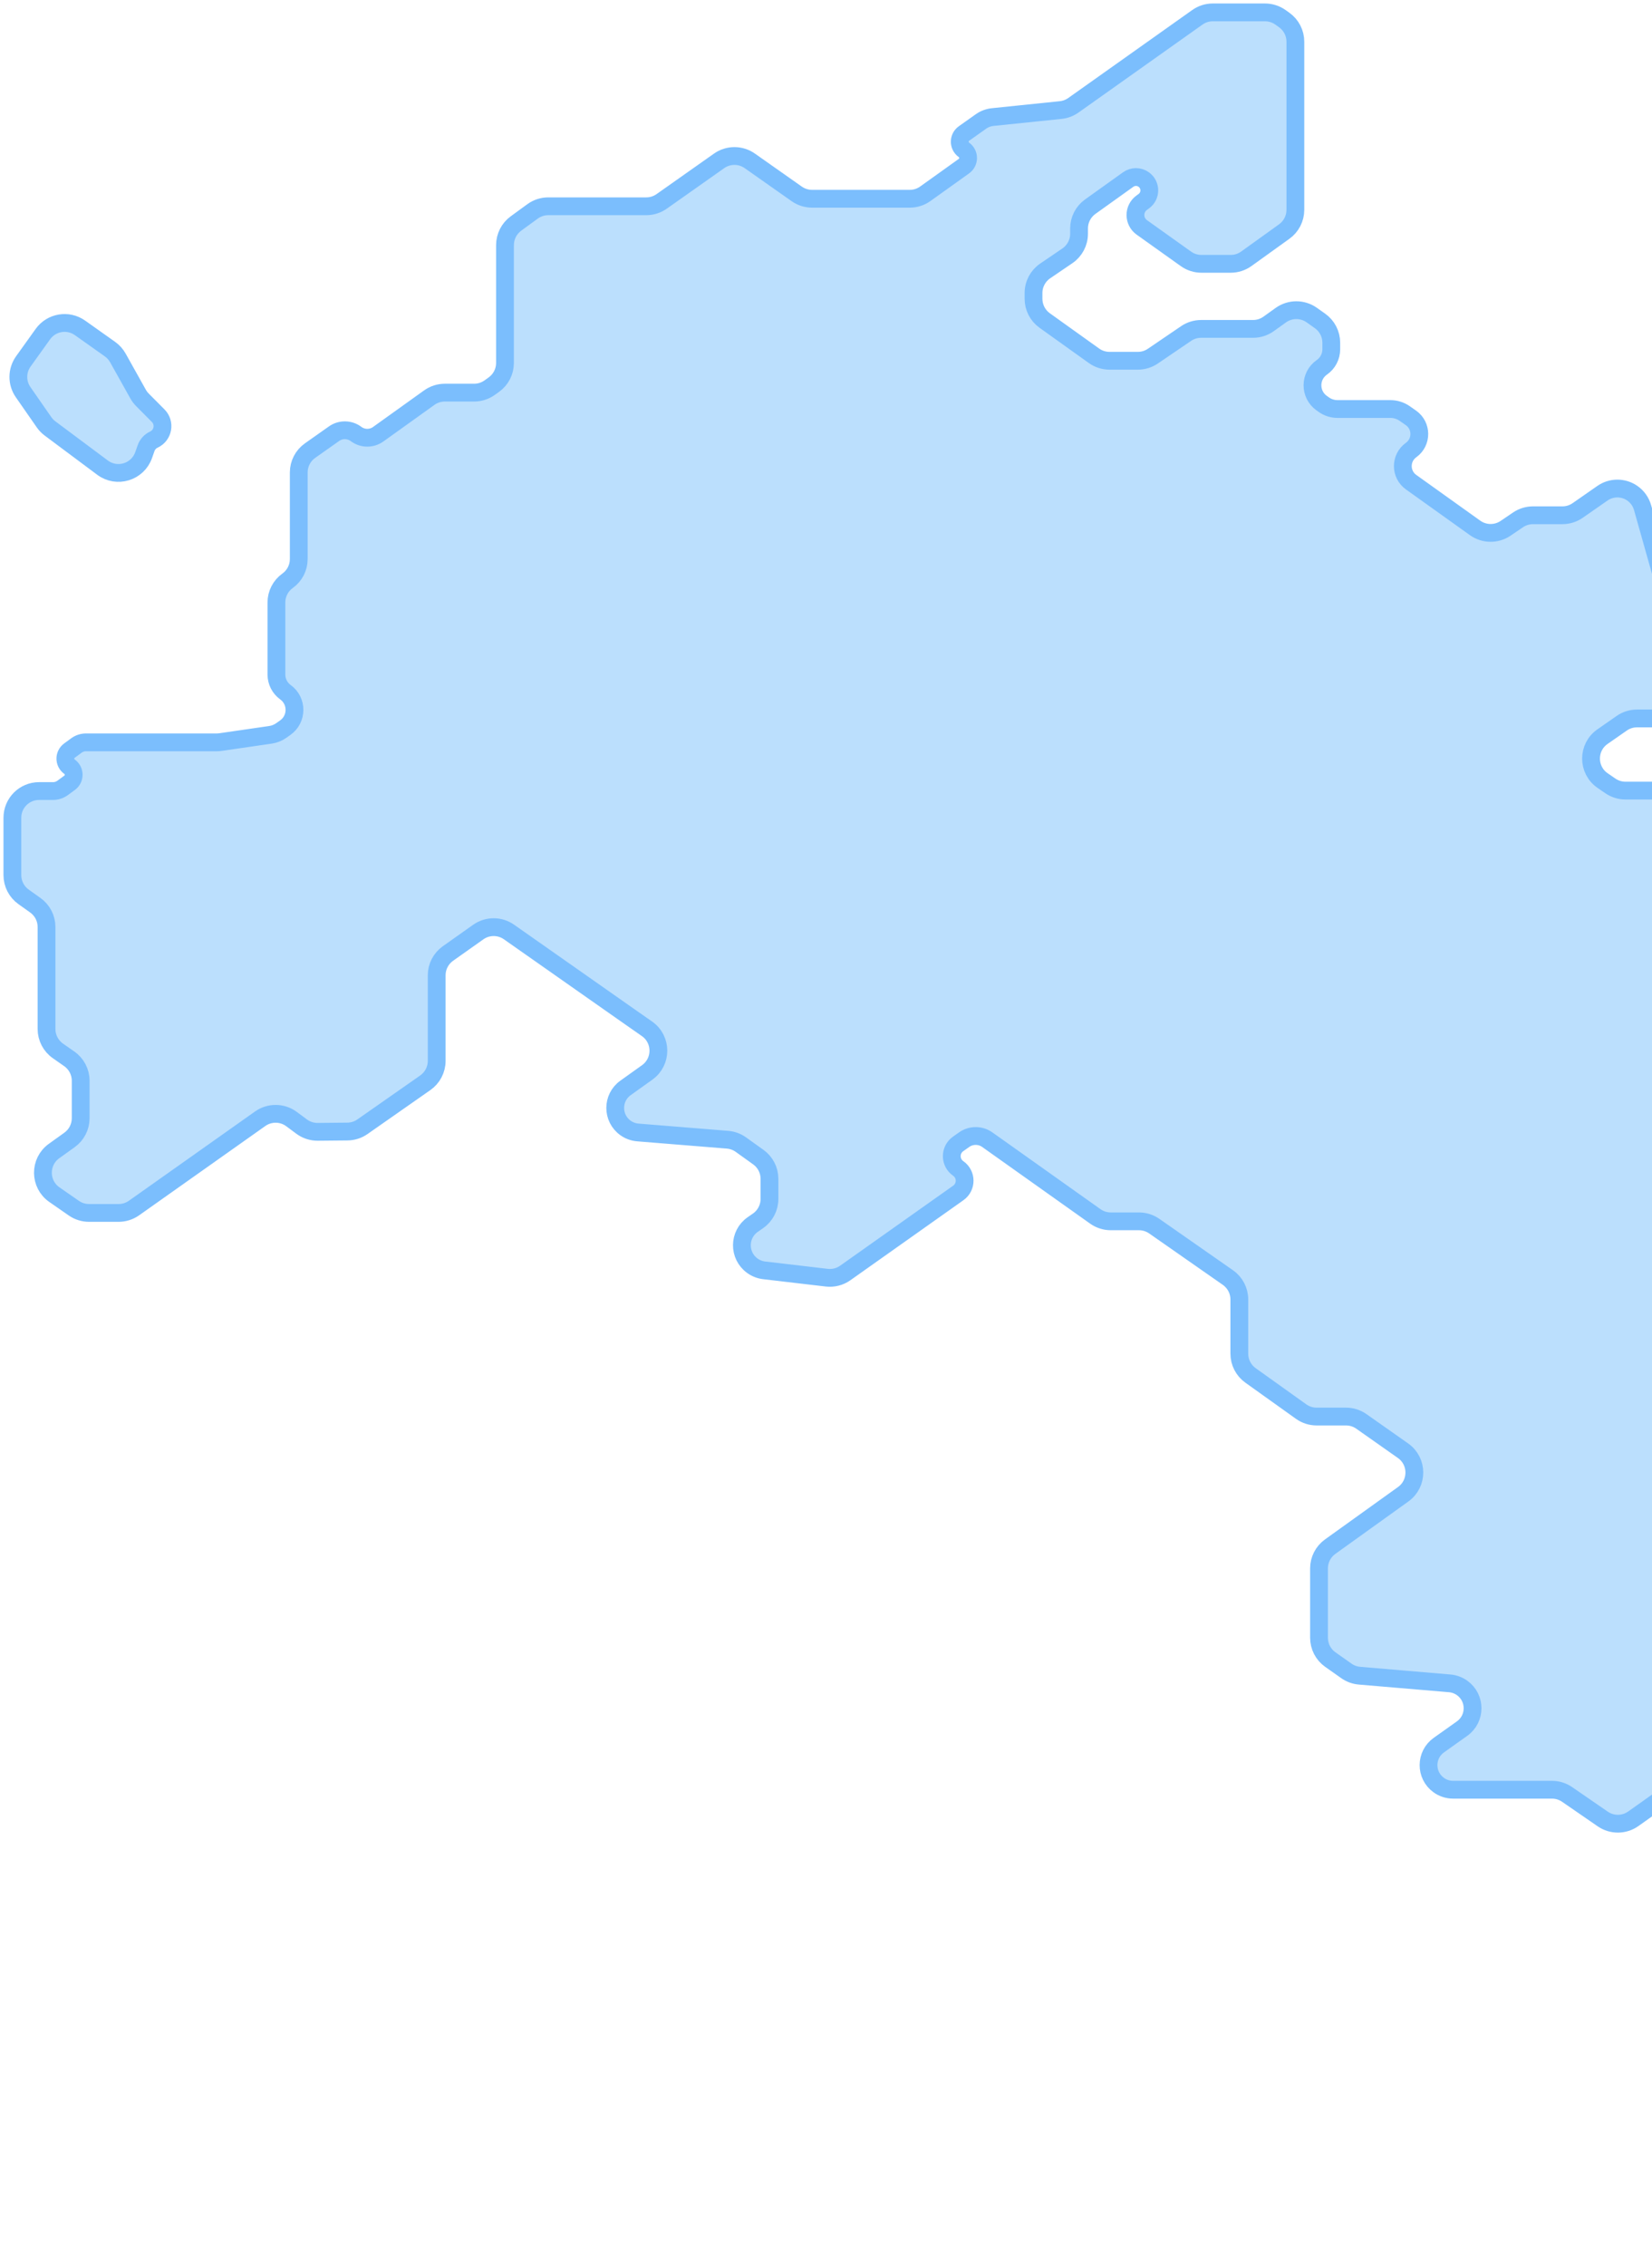 <svg width="267" height="366" viewBox="0 0 267 366" fill="none" xmlns="http://www.w3.org/2000/svg">
<path d="M50.111 72.785L53.988 70.05C55.06 69.294 56.498 69.314 57.549 70.1C58.606 70.891 60.054 70.905 61.128 70.136L69.381 64.226C70.113 63.701 70.991 63.419 71.892 63.419H76.629C77.526 63.419 78.401 63.139 79.132 62.618L79.81 62.135C80.944 61.326 81.618 60.018 81.618 58.624V39.586C81.618 38.208 82.276 36.913 83.39 36.101L86.074 34.145C86.811 33.607 87.701 33.318 88.614 33.318H104.455C105.344 33.318 106.212 33.042 106.939 32.53L116.221 25.986C117.709 24.937 119.696 24.936 121.186 25.984L128.768 31.317C129.494 31.828 130.361 32.102 131.249 32.102H147.043C147.943 32.102 148.82 31.821 149.551 31.298L155.787 26.839C156.69 26.193 156.692 24.852 155.791 24.204C154.887 23.555 154.892 22.209 155.8 21.565L158.536 19.627C159.1 19.227 159.757 18.98 160.444 18.909L171.432 17.775C172.171 17.699 172.878 17.433 173.484 17.003L193.52 2.795C194.249 2.278 195.12 2 196.014 2H204.451C205.343 2 206.213 2.277 206.941 2.791L207.538 3.214C208.681 4.022 209.361 5.335 209.361 6.734V33.894C209.361 35.283 208.692 36.586 207.564 37.396L201.429 41.803C200.696 42.329 199.816 42.613 198.914 42.613H194.179C193.282 42.613 192.408 42.333 191.677 41.813L184.543 36.73C183.175 35.756 183.167 33.727 184.526 32.741L184.863 32.497C186.053 31.634 186.049 29.858 184.855 29C184.105 28.461 183.094 28.46 182.342 28.997L176.204 33.386C175.071 34.196 174.4 35.502 174.4 36.894V37.756C174.4 39.184 173.693 40.519 172.512 41.322L168.927 43.76C167.746 44.563 167.039 45.898 167.039 47.326V48.26C167.039 49.652 167.711 50.958 168.843 51.768L176.813 57.467C177.545 57.99 178.422 58.271 179.321 58.271H183.901C184.765 58.271 185.61 58.011 186.325 57.525L191.703 53.869C192.418 53.383 193.262 53.123 194.127 53.123H202.526C203.427 53.123 204.305 52.841 205.037 52.317L207.007 50.906C208.501 49.837 210.508 49.831 212.008 50.891L213.342 51.835C214.485 52.643 215.164 53.956 215.164 55.355V56.421C215.164 57.58 214.596 58.666 213.644 59.327C211.63 60.726 211.616 63.701 213.617 65.12L213.957 65.36C214.604 65.819 215.378 66.065 216.171 66.065H224.719C225.548 66.065 226.356 66.319 227.035 66.794L228.029 67.488C229.833 68.748 229.848 71.412 228.06 72.693C226.282 73.966 226.284 76.609 228.063 77.879L238.412 85.271C239.88 86.319 241.845 86.343 243.338 85.331L245.349 83.968C246.063 83.484 246.906 83.225 247.769 83.225H252.523C253.404 83.225 254.263 82.956 254.986 82.453L258.99 79.667C260.428 78.667 262.335 78.656 263.784 79.642C264.607 80.201 265.206 81.033 265.476 81.991L268.593 93.044C268.732 93.536 269.046 93.96 269.476 94.237C270.869 95.132 272.701 94.132 272.701 92.476V90.112C272.701 89.021 273.228 87.996 274.115 87.361L287.754 77.596C288.492 77.067 289.478 77.049 290.235 77.549C291.51 78.393 291.55 80.25 290.312 81.147L283.401 86.153C282.281 86.964 281.618 88.262 281.618 89.645V90.892C281.618 91.691 282 92.441 282.645 92.912C284.022 93.917 284.013 95.974 282.627 96.966L276.06 101.67C274.929 102.479 274.258 103.785 274.258 105.175V111.176C274.258 112.531 273.622 113.806 272.539 114.621L271.801 115.177C271.053 115.74 270.143 116.044 269.207 116.044H264.572C263.69 116.044 262.83 116.314 262.107 116.818L258.994 118.986C256.52 120.709 256.533 124.374 259.019 126.08L260.275 126.942C260.993 127.435 261.844 127.699 262.715 127.699H267.512C268.402 127.699 269.27 127.424 269.997 126.911L280.643 119.406C281.37 118.894 282.238 118.618 283.127 118.618H287.974C288.902 118.618 289.805 118.319 290.549 117.765L293.045 115.908C294.138 115.094 294.782 113.811 294.782 112.449V106.821V98.549C294.782 97.145 295.465 95.829 296.613 95.022L297.866 94.141C299.367 93.085 301.372 93.095 302.862 94.165L306.942 97.096C308.433 98.167 310.438 98.177 311.939 97.121L313.191 96.24C314.339 95.432 315.023 94.116 315.023 92.713V89.374C315.023 87.983 315.693 86.677 316.824 85.868L318.093 84.959C319.599 83.88 321.625 83.884 323.127 84.968L325.531 86.702C327.033 87.786 329.059 87.79 330.565 86.712L339.799 80.099C340.531 79.575 341.409 79.293 342.31 79.293H358.175C359.062 79.293 359.927 79.019 360.653 78.509L365.854 74.857C366.579 74.347 367.445 74.073 368.332 74.073H380.185C381.072 74.073 381.937 73.8 382.663 73.29L386.236 70.781C386.962 70.271 387.827 69.998 388.714 69.998H408.251C409.157 69.998 410.04 70.283 410.774 70.813L415.286 74.069C416.41 74.88 417.075 76.181 417.075 77.566V81.407C417.075 82.548 417.628 83.617 418.558 84.276L419.51 84.95C420.995 86.003 421.017 88.2 419.552 89.281C419.092 89.62 418.536 89.803 417.965 89.803H412.674C411.855 89.803 411.056 90.062 410.391 90.541C408.221 92.108 408.235 95.344 410.42 96.89L424.944 107.172C425.672 107.688 426.543 107.965 427.435 107.965H436.161C437.007 107.965 437.834 107.716 438.539 107.25L442.108 104.89C442.814 104.424 443.641 104.175 444.486 104.175H448.962C449.857 104.175 450.73 104.453 451.459 104.972L471.906 119.493C473.4 120.554 475.401 120.555 476.896 119.496L524.426 85.823C525.54 85.033 527.026 85.013 528.161 85.77C529.287 86.521 530.757 86.508 531.869 85.737L532.528 85.281C533.249 84.78 534.107 84.512 534.985 84.512H554.771C555.662 84.512 556.532 84.236 557.26 83.721L564.222 78.797C564.951 78.282 565.82 78.006 566.712 78.006H571.34C572.226 78.006 573.091 78.279 573.817 78.788L579.481 82.763C580.975 83.812 582.967 83.806 584.455 82.75L625.155 53.848C625.884 53.33 626.757 53.052 627.651 53.052H632.47C633.367 53.052 634.241 53.331 634.971 53.851L641.379 58.412C642.515 59.221 643.19 60.53 643.19 61.925V62.668C643.19 64.079 642.5 65.402 641.341 66.208L640.733 66.631C638.279 68.338 638.265 71.964 640.705 73.69L654.179 83.224C655.321 84.032 656 85.344 656 86.744V90.149C656 91.547 655.322 92.858 654.182 93.666L645.147 100.071C643.93 100.933 643.246 102.364 643.337 103.852L644.742 126.807C644.833 128.295 644.149 129.725 642.933 130.588L638.649 133.625C637.92 134.142 637.049 134.42 636.155 134.42H631.344C630.485 134.42 629.647 134.676 628.935 135.156L627.714 135.978C626.876 136.542 626.263 137.382 625.982 138.352L621.55 153.609C621.033 155.387 621.71 157.297 623.231 158.354L625.498 159.929C626.056 160.316 626.697 160.566 627.37 160.659L634.626 161.659C635.324 161.755 635.987 162.02 636.559 162.432L642.76 166.9C644.03 167.816 644.705 169.347 644.522 170.902L643.274 181.513C643.179 182.325 643.527 183.125 644.186 183.608C645.436 184.524 645.419 186.396 644.153 187.29L637.514 191.977C636.369 192.785 635.689 194.099 635.689 195.5V196.318C635.689 197.721 636.372 199.037 637.52 199.845L645.039 205.134C646.187 205.941 646.87 207.257 646.87 208.661V209.506C646.87 210.931 646.166 212.265 644.988 213.068L642.495 214.768C641.664 215.335 641.057 216.175 640.78 217.142L638.353 225.606C637.823 227.456 636.132 228.73 634.208 228.73H629.531H616.513C615.591 228.73 614.694 228.435 613.952 227.887L611.414 226.013L609.111 224.303C608.355 223.743 607.804 222.95 607.541 222.047L600.543 198.024C600.387 197.488 600.061 197.017 599.614 196.683C598.21 195.633 598.244 193.518 599.68 192.514L608.459 186.377C610.921 184.656 610.913 181.008 608.444 179.298L606.106 177.678L604.469 176.528C602.452 175.112 602.468 172.117 604.501 170.723C605.461 170.064 606.035 168.974 606.035 167.809V142.785C606.035 141.535 605.411 140.367 604.37 139.673C603.108 138.831 601.463 138.835 600.204 139.682L598.667 140.717C597.478 141.519 596.764 142.859 596.764 144.294V160.993C596.764 162.398 596.079 163.716 594.928 164.523L587.489 169.741C586.338 170.548 585.653 171.866 585.653 173.271V181.878C585.653 183.28 584.972 184.594 583.826 185.402L579.957 188.131C578.88 188.89 577.437 188.87 576.382 188.081C575.327 187.293 573.884 187.272 572.807 188.031L541.126 210.353C539.98 211.161 539.298 212.476 539.298 213.878V214.846C539.298 216.244 538.62 217.556 537.478 218.364L514.455 234.675C512.225 236.255 512.193 239.553 514.392 241.176L516.154 242.475C517.481 243.454 517.464 245.444 516.121 246.4L515.786 246.639C514.586 247.495 514.593 249.28 515.801 250.125C516.526 250.632 517.488 250.639 518.221 250.143L520.144 248.839C521.621 247.838 523.562 247.85 525.026 248.868L541.199 260.119C542.358 260.926 543.049 262.248 543.049 263.659V274.562V288.023C543.049 289.404 543.71 290.701 544.828 291.512L548.559 294.221C549.677 295.032 550.338 296.329 550.338 297.711V306.327C550.338 307.708 549.677 309.005 548.559 309.817L544.828 312.525C543.71 313.336 543.049 314.634 543.049 316.015V340.528C543.049 341.916 542.38 343.219 541.253 344.029L535.256 348.341C534.353 348.99 533.233 349.265 532.132 349.108L525.988 348.235C524.9 348.08 523.794 348.347 522.896 348.98L522.008 349.606C521.07 350.268 520.435 351.276 520.243 352.407L519.279 358.07C519.091 359.174 518.481 360.162 517.577 360.824L514.245 363.267C512.762 364.354 510.753 364.381 509.242 363.334L506.882 361.701C505.547 360.777 505.545 358.804 506.878 357.876C508.195 356.961 508.213 355.019 506.913 354.079L502.159 350.643C501.038 349.833 500.373 348.533 500.373 347.149V338.34C500.373 336.91 501.082 335.573 502.266 334.77L504.869 333.006C505.583 332.522 506.425 332.264 507.288 332.264H511.99C512.903 332.264 513.793 331.974 514.531 331.436L517.214 329.48C518.328 328.668 518.986 327.373 518.986 325.995V310.671C518.986 310.266 518.794 309.885 518.468 309.645C517.769 309.128 517.78 308.08 518.489 307.578L518.871 307.307C519.766 306.673 519.782 305.351 518.902 304.696L517.177 303.412C516.064 302.583 514.541 302.574 513.418 303.388L506.769 308.211C505.273 309.297 503.251 309.308 501.743 308.239L489.24 299.375C488.1 298.567 487.422 297.255 487.422 295.857V295.174C487.422 293.772 486.741 292.458 485.595 291.65L475.659 284.645C474.932 284.133 474.064 283.857 473.175 283.857H468.486C467.591 283.857 466.719 283.579 465.989 283.061L443.611 267.167C442.127 266.113 440.142 266.104 438.648 267.145L433.254 270.905C432.448 271.467 431.857 272.288 431.581 273.232L428.991 282.084C428.468 283.868 429.149 285.786 430.679 286.843L431.09 287.127C432.646 288.202 433.32 290.164 432.754 291.967L426.705 311.234C426.426 312.122 425.868 312.895 425.114 313.439L423.317 314.736C421.826 315.812 419.817 315.824 418.313 314.766L412.143 310.426C410.646 309.373 408.647 309.38 407.157 310.443L391.91 321.323C390.411 322.393 388.397 322.392 386.898 321.321L386.174 320.804C384.642 319.709 382.577 319.735 381.073 320.867L378.892 322.509C377.396 323.635 375.344 323.667 373.814 322.588L354.099 308.686C352.988 307.903 351.506 307.9 350.393 308.679C349.295 309.447 347.836 309.456 346.729 308.701L345.689 307.992C344.329 307.064 344.292 305.072 345.616 304.094C346.227 303.643 346.587 302.93 346.587 302.171V300.44C346.587 299.052 345.919 297.749 344.792 296.939L335.546 290.293L321.357 280.209C319.854 279.141 317.839 279.146 316.342 280.222L313.279 282.424C312.152 283.234 311.484 284.537 311.484 285.925V297.171C311.484 298.554 310.82 299.853 309.699 300.664L306.883 302.702C306.147 303.234 305.263 303.52 304.355 303.52H296.19C295.275 303.52 294.384 303.229 293.645 302.689L291.867 301.389C289.653 299.769 289.687 296.452 291.936 294.879L292.073 294.784C294.263 293.252 294.287 290.017 292.119 288.453C291.458 287.975 290.663 287.719 289.847 287.719H284.958C284.03 287.719 283.127 287.419 282.383 286.865L280.664 285.586C279.166 284.47 277.119 284.447 275.595 285.528L263.978 293.768C262.501 294.816 260.528 294.829 259.037 293.802L253.282 289.838C252.563 289.342 251.71 289.077 250.836 289.077H234.853C234.016 289.077 233.199 288.812 232.522 288.321C230.323 286.725 230.339 283.443 232.553 281.869L236.3 279.207C238.563 277.599 238.565 274.24 236.304 272.629C235.715 272.21 235.024 271.956 234.304 271.895L219.725 270.657C218.963 270.592 218.231 270.326 217.606 269.885L215.011 268.057C213.864 267.249 213.182 265.934 213.182 264.532V253.324C213.182 251.934 213.852 250.63 214.981 249.82L226.791 241.349C229.203 239.619 229.187 236.026 226.758 234.318L220.031 229.587C219.305 229.076 218.438 228.802 217.55 228.802H212.795C211.896 228.802 211.02 228.521 210.289 227.998L202.108 222.155C200.974 221.345 200.302 220.038 200.302 218.646V209.887C200.302 208.477 199.613 207.157 198.457 206.35L186.552 198.045C185.828 197.54 184.967 197.27 184.084 197.27H179.525C178.631 197.27 177.759 196.992 177.029 196.474L159.574 184.086C158.45 183.289 156.944 183.287 155.819 184.083L154.85 184.769C153.482 185.736 153.49 187.769 154.867 188.725C156.243 189.681 156.252 191.714 154.884 192.682L136.613 205.61C135.744 206.225 134.678 206.496 133.62 206.372L123.511 205.187C122.817 205.106 122.156 204.848 121.591 204.438C119.315 202.787 119.352 199.383 121.663 197.782L122.508 197.197C123.67 196.392 124.364 195.067 124.364 193.653V190.405C124.364 189.014 123.693 187.709 122.563 186.899L119.745 184.881C119.109 184.425 118.361 184.152 117.582 184.088L103.087 182.914C102.376 182.857 101.693 182.609 101.11 182.196C98.88 180.615 98.874 177.307 101.099 175.719L104.603 173.217C107.027 171.487 107.009 167.879 104.568 166.173L102 164.379L82.264 150.536C80.773 149.49 78.785 149.494 77.298 150.545L72.4 154.01C71.257 154.818 70.578 156.131 70.578 157.53V163.021V171.356C70.578 172.764 69.89 174.083 68.736 174.89L58.579 181.99C57.866 182.488 57.019 182.759 56.15 182.767L51.358 182.813C50.42 182.822 49.504 182.524 48.751 181.966L47.113 180.752C45.616 179.643 43.577 179.621 42.056 180.696L21.661 195.12C20.933 195.635 20.063 195.911 19.171 195.911H14.39C13.511 195.911 12.653 195.643 11.931 195.141L8.79 192.961C6.342 191.262 6.314 187.651 8.735 185.914L11.242 184.117C12.371 183.307 13.04 182.002 13.04 180.613V174.562C13.04 173.154 12.353 171.835 11.2 171.028L9.361 169.742C8.207 168.935 7.52 167.616 7.52 166.208V149.727C7.52 148.333 6.846 147.024 5.71 146.215L3.81 144.862C2.674 144.053 2 142.744 2 141.35V132.083C2 129.701 3.931 127.77 6.312 127.77H8.575C9.131 127.77 9.673 127.593 10.122 127.264L11.253 126.435C12.133 125.79 12.125 124.472 11.236 123.838C10.347 123.204 10.338 121.886 11.219 121.241L12.35 120.412C12.799 120.083 13.34 119.905 13.897 119.905H35.022C35.229 119.905 35.437 119.89 35.642 119.86L43.706 118.688C44.343 118.595 44.949 118.353 45.475 117.98L46.11 117.53C48.078 116.136 48.091 113.218 46.135 111.806C45.218 111.145 44.675 110.084 44.675 108.953V97.311C44.675 95.92 45.347 94.615 46.48 93.807C47.612 93 48.285 91.695 48.285 90.304V76.308C48.285 74.907 48.966 73.593 50.111 72.785Z" fill="#BBDFFD"/>
<path d="M544.888 247.101L548.426 244.518C549.546 243.7 551.042 243.617 552.247 244.305C553.342 244.932 554.018 246.097 554.018 247.359V248.678C554.018 250.109 554.728 251.447 555.914 252.25L559.799 254.879C561.005 255.695 561.718 257.064 561.694 258.52L561.557 266.994C561.534 268.419 562.216 269.763 563.379 270.586L577.389 280.488C578.727 281.434 578.726 283.42 577.387 284.364C576.757 284.809 576.382 285.532 576.382 286.303V287.986C576.382 289.387 575.701 290.702 574.555 291.509L574.458 291.578C573.312 292.386 572.631 293.7 572.631 295.102V296.144C572.631 297.317 573.2 298.417 574.158 299.095L574.526 299.355C576.371 300.66 576.383 303.394 574.548 304.714C573.402 305.539 571.858 305.541 570.71 304.72L559.643 296.802C558.511 295.993 557.84 294.687 557.84 293.295V284.613C557.84 283.239 557.185 281.948 556.077 281.135L555.993 281.074C554.885 280.262 554.23 278.97 554.23 277.596V276.808C554.23 275.401 553.543 274.082 552.39 273.275L550.551 271.989C549.397 271.182 548.71 269.863 548.71 268.455V265.41V259.808C548.71 258.391 548.014 257.064 546.849 256.259L544.981 254.97C543.815 254.165 543.119 252.838 543.119 251.421V250.584C543.119 249.207 543.777 247.913 544.888 247.101Z" fill="#BBDFFD"/>
<path d="M613.403 290.293L619.334 286.162C620.087 285.638 620.078 284.521 619.317 284.009C619.102 283.863 618.848 283.786 618.588 283.786H612.781C611.983 283.786 611.205 284.031 610.551 284.488L609.745 285.052C607.936 286.318 607.924 288.993 609.722 290.274C610.822 291.057 612.295 291.065 613.403 290.293Z" fill="#BBDFFD"/>
<path d="M622.7 275.876L625.075 274.214C625.736 273.752 625.751 272.778 625.105 272.295C624.9 272.142 624.652 272.06 624.396 272.06H617.454C617.207 272.06 616.967 272.134 616.764 272.274C616.061 272.757 616.059 273.795 616.762 274.28L619.087 275.886C620.175 276.638 621.616 276.634 622.7 275.876Z" fill="#BBDFFD"/>
<path d="M626.407 262.874L634.141 257.499C634.88 256.986 634.919 255.907 634.219 255.342C633.979 255.148 633.68 255.042 633.372 255.042H627.75C626.882 255.042 626.034 255.304 625.317 255.794L622.741 257.554C620.905 258.808 620.856 261.499 622.645 262.82C623.758 263.642 625.271 263.664 626.407 262.874Z" fill="#BBDFFD"/>
<path d="M634.956 248.841L641.967 243.986C643.474 242.942 643.459 240.709 641.939 239.685C641.509 239.395 641.003 239.241 640.484 239.241H635.22C634.328 239.241 633.457 239.518 632.729 240.033L625.731 244.987C624.281 246.013 624.302 248.17 625.77 249.168C626.192 249.455 626.69 249.608 627.201 249.608H632.501C633.378 249.608 634.235 249.341 634.956 248.841Z" fill="#BBDFFD"/>
<path d="M481.875 95.036L487.438 91.063C489.233 89.78 489.231 87.112 487.434 85.832C486.324 85.041 484.837 85.037 483.722 85.821L478.131 89.753C476.307 91.036 476.296 93.735 478.109 95.033C479.234 95.84 480.748 95.841 481.875 95.036Z" fill="#BBDFFD"/>
<path d="M500.394 76.655L496.695 74.009C494.914 72.736 494.897 70.095 496.661 68.799C497.779 67.978 499.297 67.965 500.428 68.768L504.137 71.4C505.938 72.677 505.952 75.345 504.165 76.642C503.041 77.456 501.523 77.462 500.394 76.655Z" fill="#BBDFFD"/>
<path d="M488.704 70.966L483.015 66.987C482.29 66.48 481.428 66.208 480.544 66.208H475.759C474.874 66.208 474.012 66.48 473.287 66.987L470.721 68.782C469.567 69.588 468.88 70.908 468.88 72.315V78.285C468.88 79.72 469.593 81.06 470.783 81.862L471.61 82.418C472.321 82.898 473.16 83.154 474.018 83.154H478.8C479.576 83.154 480.334 82.919 480.974 82.48L482.817 81.215C484.2 80.266 484.174 78.216 482.766 77.303L482.527 77.148C481.286 76.343 481.21 74.556 482.377 73.649C483.142 73.055 484.208 73.045 484.983 73.625L486.149 74.497C486.941 75.09 488.033 75.075 488.809 74.46C489.952 73.554 489.9 71.802 488.704 70.966Z" fill="#BBDFFD"/>
<path d="M390.327 57.468L399.726 50.866C401.218 49.819 403.207 49.822 404.695 50.874L406.559 52.193C407.408 52.793 408.011 53.679 408.258 54.688L408.817 56.974C409.232 58.668 408.585 60.445 407.178 61.477L407.068 61.557C406.306 62.116 405.382 62.409 404.437 62.391L391.757 62.148C391.238 62.138 390.734 61.971 390.312 61.67C388.866 60.639 388.874 58.489 390.327 57.468Z" fill="#BBDFFD"/>
<path d="M16.569 75.531L8.082 69.201C7.71 68.924 7.385 68.588 7.12 68.207L3.739 63.345C2.696 61.847 2.71 59.854 3.774 58.371L6.932 53.964C8.314 52.036 10.995 51.586 12.931 52.958L17.779 56.395C18.302 56.766 18.736 57.248 19.049 57.808L22.317 63.649C22.508 63.992 22.746 64.307 23.023 64.585L25.565 67.141C26.738 68.321 26.38 70.308 24.868 71.004C24.281 71.275 23.828 71.772 23.612 72.381L23.213 73.512C22.244 76.251 18.898 77.269 16.569 75.531Z" fill="#BBDFFD"/>
<path d="M50.111 72.785L53.988 70.05C55.06 69.294 56.498 69.314 57.549 70.1C58.606 70.891 60.054 70.905 61.128 70.136L69.381 64.226C70.113 63.701 70.991 63.419 71.892 63.419H76.629C77.526 63.419 78.401 63.139 79.132 62.618L79.81 62.135C80.944 61.326 81.618 60.018 81.618 58.624V39.586C81.618 38.208 82.276 36.913 83.39 36.101L86.074 34.145C86.811 33.607 87.701 33.318 88.614 33.318H104.455C105.344 33.318 106.212 33.042 106.939 32.53L116.221 25.986C117.709 24.937 119.696 24.936 121.186 25.984L128.768 31.317C129.494 31.828 130.361 32.102 131.249 32.102H147.043C147.943 32.102 148.82 31.821 149.551 31.298L155.787 26.839C156.69 26.193 156.692 24.852 155.791 24.204C154.887 23.555 154.892 22.209 155.8 21.565L158.536 19.627C159.1 19.227 159.757 18.98 160.444 18.909L171.432 17.775C172.171 17.699 172.878 17.433 173.484 17.003L193.52 2.795C194.249 2.278 195.12 2 196.014 2H204.451C205.343 2 206.213 2.277 206.941 2.791L207.538 3.214C208.681 4.022 209.361 5.335 209.361 6.734V33.894C209.361 35.283 208.692 36.586 207.564 37.396L201.429 41.803C200.696 42.329 199.816 42.613 198.914 42.613H194.179C193.282 42.613 192.408 42.333 191.677 41.813L184.543 36.73C183.175 35.756 183.167 33.727 184.526 32.741L184.863 32.497C186.053 31.634 186.049 29.858 184.855 29C184.105 28.461 183.094 28.46 182.342 28.997L176.204 33.386C175.071 34.196 174.4 35.502 174.4 36.894V37.756C174.4 39.184 173.693 40.519 172.512 41.322L168.927 43.76C167.746 44.563 167.039 45.898 167.039 47.326V48.26C167.039 49.652 167.711 50.958 168.843 51.768L176.813 57.467C177.545 57.99 178.422 58.271 179.321 58.271H183.901C184.765 58.271 185.61 58.011 186.325 57.525L191.703 53.869C192.418 53.383 193.262 53.123 194.127 53.123H202.526C203.427 53.123 204.305 52.841 205.037 52.317L207.007 50.906C208.501 49.837 210.508 49.831 212.008 50.891L213.342 51.835C214.485 52.643 215.164 53.956 215.164 55.355V56.421C215.164 57.58 214.596 58.666 213.644 59.327C211.63 60.726 211.616 63.701 213.617 65.12L213.957 65.36C214.604 65.819 215.378 66.065 216.171 66.065H224.719C225.548 66.065 226.356 66.319 227.035 66.794L228.029 67.488C229.833 68.748 229.848 71.412 228.06 72.693C226.282 73.966 226.284 76.609 228.063 77.879L238.412 85.271C239.88 86.319 241.845 86.343 243.338 85.331L245.349 83.968C246.063 83.484 246.906 83.225 247.769 83.225H252.523C253.404 83.225 254.263 82.956 254.986 82.453L258.99 79.667C260.428 78.667 262.335 78.656 263.784 79.642C264.607 80.201 265.206 81.033 265.476 81.991L268.593 93.044C268.732 93.536 269.046 93.96 269.476 94.237C270.869 95.132 272.701 94.132 272.701 92.476V90.112C272.701 89.021 273.228 87.996 274.115 87.361L287.754 77.596C288.492 77.067 289.478 77.049 290.235 77.549C291.51 78.393 291.55 80.25 290.312 81.147L283.401 86.153C282.281 86.964 281.618 88.262 281.618 89.645V90.892C281.618 91.691 282 92.441 282.645 92.912C284.022 93.917 284.013 95.974 282.627 96.966L276.06 101.67C274.929 102.479 274.258 103.785 274.258 105.175V111.176C274.258 112.531 273.622 113.806 272.539 114.621L271.801 115.177C271.053 115.74 270.143 116.044 269.207 116.044H264.572C263.69 116.044 262.83 116.314 262.107 116.818L258.994 118.986C256.52 120.709 256.533 124.374 259.019 126.08L260.275 126.942C260.993 127.435 261.844 127.699 262.715 127.699H267.512C268.402 127.699 269.27 127.424 269.997 126.911L280.643 119.406C281.37 118.894 282.238 118.618 283.127 118.618H287.974C288.902 118.618 289.805 118.319 290.549 117.765L293.045 115.908C294.138 115.094 294.782 113.811 294.782 112.449V106.821V98.549C294.782 97.145 295.465 95.829 296.613 95.022L297.866 94.141C299.367 93.085 301.372 93.095 302.862 94.165L306.942 97.096C308.433 98.167 310.438 98.177 311.939 97.121L313.191 96.24C314.339 95.432 315.023 94.116 315.023 92.713V89.374C315.023 87.983 315.693 86.677 316.824 85.868L318.093 84.959C319.599 83.88 321.625 83.884 323.127 84.968L325.531 86.702C327.033 87.786 329.059 87.79 330.565 86.712L339.799 80.099C340.531 79.575 341.409 79.293 342.31 79.293H358.175C359.062 79.293 359.927 79.019 360.653 78.509L365.854 74.857C366.579 74.347 367.445 74.073 368.332 74.073H380.185C381.072 74.073 381.937 73.8 382.663 73.29L386.236 70.781C386.962 70.271 387.827 69.998 388.714 69.998H408.251C409.157 69.998 410.04 70.283 410.774 70.813L415.286 74.069C416.41 74.88 417.075 76.181 417.075 77.566V81.407C417.075 82.548 417.628 83.617 418.558 84.276L419.51 84.95C420.995 86.003 421.017 88.2 419.552 89.281C419.092 89.62 418.536 89.803 417.965 89.803H412.674C411.855 89.803 411.056 90.062 410.391 90.541C408.221 92.108 408.235 95.344 410.42 96.89L424.944 107.172C425.672 107.688 426.543 107.965 427.435 107.965H436.161C437.007 107.965 437.834 107.716 438.539 107.25L442.108 104.89C442.814 104.424 443.641 104.175 444.486 104.175H448.962C449.857 104.175 450.73 104.453 451.459 104.972L471.906 119.493C473.4 120.554 475.401 120.555 476.896 119.496L524.426 85.823C525.54 85.033 527.026 85.013 528.161 85.77C529.287 86.521 530.757 86.508 531.869 85.737L532.528 85.281C533.249 84.78 534.107 84.512 534.985 84.512H554.771C555.662 84.512 556.532 84.236 557.26 83.721L564.222 78.797C564.951 78.282 565.82 78.006 566.712 78.006H571.34C572.226 78.006 573.091 78.279 573.817 78.788L579.481 82.763C580.975 83.812 582.967 83.806 584.455 82.75L625.155 53.848C625.884 53.33 626.757 53.052 627.651 53.052H632.47C633.367 53.052 634.241 53.331 634.971 53.851L641.379 58.412C642.515 59.221 643.19 60.53 643.19 61.925V62.668C643.19 64.079 642.5 65.402 641.341 66.208L640.733 66.631C638.279 68.338 638.265 71.964 640.705 73.69L654.179 83.224C655.321 84.032 656 85.344 656 86.744V90.149C656 91.547 655.322 92.858 654.182 93.666L645.147 100.071C643.93 100.933 643.246 102.364 643.337 103.852L644.742 126.807C644.833 128.295 644.149 129.725 642.933 130.588L638.649 133.625C637.92 134.142 637.049 134.42 636.155 134.42H631.344C630.485 134.42 629.647 134.676 628.935 135.156L627.714 135.978C626.876 136.542 626.263 137.382 625.982 138.352L621.55 153.609C621.033 155.387 621.71 157.297 623.231 158.354L625.498 159.929C626.056 160.316 626.697 160.566 627.37 160.659L634.626 161.659C635.324 161.755 635.987 162.02 636.559 162.432L642.76 166.9C644.03 167.816 644.705 169.347 644.522 170.902L643.274 181.513C643.179 182.325 643.527 183.125 644.186 183.608C645.436 184.524 645.419 186.396 644.153 187.29L637.514 191.977C636.369 192.785 635.689 194.099 635.689 195.5V196.318C635.689 197.721 636.372 199.037 637.52 199.845L645.039 205.134C646.187 205.941 646.87 207.257 646.87 208.661V209.506C646.87 210.931 646.166 212.265 644.988 213.068L642.495 214.768C641.664 215.335 641.057 216.175 640.78 217.142L638.353 225.606C637.823 227.456 636.132 228.73 634.208 228.73H629.531H616.513C615.591 228.73 614.694 228.435 613.952 227.887L611.414 226.013L609.111 224.303C608.355 223.743 607.804 222.95 607.541 222.047L600.543 198.024C600.387 197.488 600.061 197.017 599.614 196.683C598.21 195.633 598.244 193.518 599.68 192.514L608.459 186.377C610.921 184.656 610.913 181.008 608.444 179.298L606.106 177.678L604.469 176.528C602.452 175.112 602.468 172.117 604.501 170.723C605.461 170.064 606.035 168.974 606.035 167.809V142.785C606.035 141.535 605.411 140.367 604.37 139.673C603.108 138.831 601.463 138.835 600.204 139.682L598.667 140.717C597.478 141.519 596.764 142.859 596.764 144.294V160.993C596.764 162.398 596.079 163.716 594.928 164.523L587.489 169.741C586.338 170.548 585.653 171.866 585.653 173.271V181.878C585.653 183.28 584.972 184.594 583.826 185.402L579.957 188.131C578.88 188.89 577.437 188.87 576.382 188.081C575.327 187.293 573.884 187.272 572.807 188.031L541.126 210.353C539.98 211.161 539.298 212.476 539.298 213.878V214.846C539.298 216.244 538.62 217.556 537.478 218.364L514.455 234.675C512.225 236.255 512.193 239.553 514.392 241.176L516.154 242.475C517.481 243.454 517.464 245.444 516.121 246.4L515.786 246.639C514.586 247.495 514.593 249.28 515.801 250.125C516.526 250.632 517.488 250.639 518.221 250.143L520.144 248.839C521.621 247.838 523.562 247.85 525.026 248.868L541.199 260.119C542.358 260.926 543.049 262.248 543.049 263.659V274.562V288.023C543.049 289.404 543.71 290.701 544.828 291.512L548.559 294.221C549.677 295.032 550.338 296.329 550.338 297.711V306.327C550.338 307.708 549.677 309.005 548.559 309.817L544.828 312.525C543.71 313.336 543.049 314.634 543.049 316.015V340.528C543.049 341.916 542.38 343.219 541.253 344.029L535.256 348.341C534.353 348.99 533.233 349.265 532.132 349.108L525.988 348.235C524.9 348.08 523.794 348.347 522.896 348.98L522.008 349.606C521.07 350.268 520.435 351.276 520.243 352.407L519.279 358.07C519.091 359.174 518.481 360.162 517.577 360.824L514.245 363.267C512.762 364.354 510.753 364.381 509.242 363.334L506.882 361.701C505.547 360.777 505.545 358.804 506.878 357.876C508.195 356.961 508.213 355.019 506.913 354.079L502.159 350.643C501.038 349.833 500.373 348.533 500.373 347.149V338.34C500.373 336.91 501.082 335.573 502.266 334.77L504.869 333.006C505.583 332.522 506.425 332.264 507.288 332.264H511.99C512.903 332.264 513.793 331.974 514.531 331.436L517.214 329.48C518.328 328.668 518.986 327.373 518.986 325.995V310.671C518.986 310.266 518.794 309.885 518.468 309.645C517.769 309.128 517.78 308.08 518.489 307.578L518.871 307.307C519.766 306.673 519.782 305.351 518.902 304.696L517.177 303.412C516.064 302.583 514.541 302.574 513.418 303.388L506.769 308.211C505.273 309.297 503.251 309.308 501.743 308.239L489.24 299.375C488.1 298.567 487.422 297.255 487.422 295.857V295.174C487.422 293.772 486.741 292.458 485.595 291.65L475.659 284.645C474.932 284.133 474.064 283.857 473.175 283.857H468.486C467.591 283.857 466.719 283.579 465.989 283.061L443.611 267.167C442.127 266.113 440.142 266.104 438.648 267.145L433.254 270.905C432.448 271.467 431.857 272.288 431.581 273.232L428.991 282.084C428.468 283.868 429.149 285.786 430.679 286.843L431.09 287.127C432.646 288.202 433.32 290.164 432.754 291.967L426.705 311.234C426.426 312.122 425.868 312.895 425.114 313.439L423.317 314.736C421.826 315.812 419.817 315.824 418.313 314.766L412.143 310.426C410.646 309.373 408.647 309.38 407.157 310.443L391.91 321.323C390.411 322.393 388.397 322.392 386.898 321.321L386.174 320.804C384.642 319.709 382.577 319.735 381.073 320.867L378.892 322.509C377.396 323.635 375.344 323.667 373.814 322.588L354.099 308.686C352.988 307.903 351.506 307.9 350.393 308.679C349.295 309.447 347.836 309.456 346.729 308.701L345.689 307.992C344.329 307.064 344.292 305.072 345.616 304.094C346.227 303.643 346.587 302.93 346.587 302.171V300.44C346.587 299.052 345.919 297.749 344.792 296.939L335.546 290.293L321.357 280.209C319.854 279.141 317.839 279.146 316.342 280.222L313.279 282.424C312.152 283.234 311.484 284.537 311.484 285.925V297.171C311.484 298.554 310.82 299.853 309.699 300.664L306.883 302.702C306.147 303.234 305.263 303.52 304.355 303.52H296.19C295.275 303.52 294.384 303.229 293.645 302.689L291.867 301.389C289.653 299.769 289.687 296.452 291.936 294.879L292.073 294.784C294.263 293.252 294.287 290.017 292.119 288.453C291.458 287.975 290.663 287.719 289.847 287.719H284.958C284.03 287.719 283.127 287.419 282.383 286.865L280.664 285.586C279.166 284.47 277.119 284.447 275.595 285.528L263.978 293.768C262.501 294.816 260.528 294.829 259.037 293.802L253.282 289.838C252.563 289.342 251.71 289.077 250.836 289.077H234.853C234.016 289.077 233.199 288.812 232.522 288.321C230.323 286.725 230.339 283.443 232.553 281.869L236.3 279.207C238.563 277.599 238.565 274.24 236.304 272.629C235.715 272.21 235.024 271.956 234.304 271.895L219.725 270.657C218.963 270.592 218.231 270.326 217.606 269.885L215.011 268.057C213.864 267.249 213.182 265.934 213.182 264.532V253.324C213.182 251.934 213.852 250.63 214.981 249.82L226.791 241.349C229.203 239.619 229.187 236.026 226.758 234.318L220.031 229.587C219.305 229.076 218.438 228.802 217.55 228.802H212.795C211.896 228.802 211.02 228.521 210.289 227.998L202.108 222.155C200.974 221.345 200.302 220.038 200.302 218.646V209.887C200.302 208.477 199.613 207.157 198.457 206.35L186.552 198.045C185.828 197.54 184.967 197.27 184.084 197.27H179.525C178.631 197.27 177.759 196.992 177.029 196.474L159.574 184.086C158.45 183.289 156.944 183.287 155.819 184.083L154.85 184.769C153.482 185.736 153.49 187.769 154.867 188.725C156.243 189.681 156.252 191.714 154.884 192.682L136.613 205.61C135.744 206.225 134.678 206.496 133.62 206.372L123.511 205.187C122.817 205.106 122.156 204.848 121.591 204.438C119.315 202.787 119.352 199.383 121.663 197.782L122.508 197.197C123.67 196.392 124.364 195.067 124.364 193.653V190.405C124.364 189.014 123.693 187.709 122.563 186.899L119.745 184.881C119.109 184.425 118.361 184.152 117.582 184.088L103.087 182.914C102.376 182.857 101.693 182.609 101.11 182.196C98.88 180.615 98.874 177.307 101.099 175.719L104.603 173.217C107.027 171.487 107.009 167.879 104.568 166.173L102 164.379L82.264 150.536C80.773 149.49 78.785 149.494 77.298 150.545L72.4 154.01C71.257 154.818 70.578 156.131 70.578 157.53V163.021V171.356C70.578 172.764 69.89 174.083 68.736 174.89L58.579 181.99C57.866 182.488 57.019 182.759 56.15 182.767L51.358 182.813C50.42 182.822 49.504 182.524 48.751 181.966L47.113 180.752C45.616 179.643 43.577 179.621 42.056 180.696L21.661 195.12C20.933 195.635 20.063 195.911 19.171 195.911H14.39C13.511 195.911 12.653 195.643 11.931 195.141L8.79 192.961C6.342 191.262 6.314 187.651 8.735 185.914L11.242 184.117C12.371 183.307 13.04 182.002 13.04 180.613V174.562C13.04 173.154 12.353 171.835 11.2 171.028L9.361 169.742C8.207 168.935 7.52 167.616 7.52 166.208V149.727C7.52 148.333 6.846 147.024 5.71 146.215L3.81 144.862C2.674 144.053 2 142.744 2 141.35V132.083C2 129.701 3.931 127.77 6.312 127.77H8.575C9.131 127.77 9.673 127.593 10.122 127.264L11.253 126.435C12.133 125.79 12.125 124.472 11.236 123.838C10.347 123.204 10.338 121.886 11.219 121.241L12.35 120.412C12.799 120.083 13.34 119.905 13.897 119.905H35.022C35.229 119.905 35.437 119.89 35.642 119.86L43.706 118.688C44.343 118.595 44.949 118.353 45.475 117.98L46.11 117.53C48.078 116.136 48.091 113.218 46.135 111.806C45.218 111.145 44.675 110.084 44.675 108.953V97.311C44.675 95.92 45.347 94.615 46.48 93.807C47.612 93 48.285 91.695 48.285 90.304V76.308C48.285 74.907 48.966 73.593 50.111 72.785Z" stroke="#7BBEFD" stroke-width="2.875"/>
<path d="M544.888 247.101L548.426 244.518C549.546 243.7 551.042 243.617 552.247 244.305C553.342 244.932 554.018 246.097 554.018 247.359V248.678C554.018 250.109 554.728 251.447 555.914 252.25L559.799 254.879C561.005 255.695 561.718 257.064 561.694 258.52L561.557 266.994C561.534 268.419 562.216 269.763 563.379 270.586L577.389 280.488C578.727 281.434 578.726 283.42 577.387 284.364C576.757 284.809 576.382 285.532 576.382 286.303V287.986C576.382 289.387 575.701 290.702 574.555 291.509L574.458 291.578C573.312 292.386 572.631 293.7 572.631 295.102V296.144C572.631 297.317 573.2 298.417 574.158 299.095L574.526 299.355C576.371 300.66 576.383 303.394 574.548 304.714C573.402 305.539 571.858 305.541 570.71 304.72L559.643 296.802C558.511 295.993 557.84 294.687 557.84 293.295V284.613C557.84 283.239 557.185 281.948 556.077 281.135L555.993 281.074C554.885 280.262 554.23 278.97 554.23 277.596V276.808C554.23 275.401 553.543 274.082 552.39 273.275L550.551 271.989C549.397 271.182 548.71 269.863 548.71 268.455V265.41V259.808C548.71 258.391 548.014 257.064 546.849 256.259L544.981 254.97C543.815 254.165 543.119 252.838 543.119 251.421V250.584C543.119 249.207 543.777 247.913 544.888 247.101Z" stroke="#7BBEFD" stroke-width="2.875"/>
<path d="M613.403 290.293L619.334 286.162C620.087 285.638 620.078 284.521 619.317 284.009C619.102 283.863 618.848 283.786 618.588 283.786H612.781C611.983 283.786 611.205 284.031 610.551 284.488L609.745 285.052C607.936 286.318 607.924 288.993 609.722 290.274C610.822 291.057 612.295 291.065 613.403 290.293Z" stroke="#7BBEFD" stroke-width="2.875"/>
<path d="M622.7 275.876L625.075 274.214C625.736 273.752 625.751 272.778 625.105 272.295C624.9 272.142 624.652 272.06 624.396 272.06H617.454C617.207 272.06 616.967 272.134 616.764 272.274C616.061 272.757 616.059 273.795 616.762 274.28L619.087 275.886C620.175 276.638 621.616 276.634 622.7 275.876Z" stroke="#7BBEFD" stroke-width="2.875"/>
<path d="M626.407 262.874L634.141 257.499C634.88 256.986 634.919 255.907 634.219 255.342C633.979 255.148 633.68 255.042 633.372 255.042H627.75C626.882 255.042 626.034 255.304 625.317 255.794L622.741 257.554C620.905 258.808 620.856 261.499 622.645 262.82C623.758 263.642 625.271 263.664 626.407 262.874Z" stroke="#7BBEFD" stroke-width="2.875"/>
<path d="M634.956 248.841L641.967 243.986C643.474 242.942 643.459 240.709 641.939 239.685C641.509 239.395 641.003 239.241 640.484 239.241H635.22C634.328 239.241 633.457 239.518 632.729 240.033L625.731 244.987C624.281 246.013 624.302 248.17 625.77 249.168C626.192 249.455 626.69 249.608 627.201 249.608H632.501C633.378 249.608 634.235 249.341 634.956 248.841Z" stroke="#7BBEFD" stroke-width="2.875"/>
<path d="M481.875 95.036L487.438 91.063C489.233 89.78 489.231 87.112 487.434 85.832C486.324 85.041 484.837 85.037 483.722 85.821L478.131 89.753C476.307 91.036 476.296 93.735 478.109 95.033C479.234 95.84 480.748 95.841 481.875 95.036Z" stroke="#7BBEFD" stroke-width="2.875"/>
<path d="M500.394 76.655L496.695 74.009C494.914 72.736 494.897 70.095 496.661 68.799C497.779 67.978 499.297 67.965 500.428 68.768L504.137 71.4C505.938 72.677 505.952 75.345 504.165 76.642C503.041 77.456 501.523 77.462 500.394 76.655Z" stroke="#7BBEFD" stroke-width="2.875"/>
<path d="M488.704 70.966L483.015 66.987C482.29 66.48 481.428 66.208 480.544 66.208H475.759C474.874 66.208 474.012 66.48 473.287 66.987L470.721 68.782C469.567 69.588 468.88 70.908 468.88 72.315V78.285C468.88 79.72 469.593 81.06 470.783 81.862L471.61 82.418C472.321 82.898 473.16 83.154 474.018 83.154H478.8C479.576 83.154 480.334 82.919 480.974 82.48L482.817 81.215C484.2 80.266 484.174 78.216 482.766 77.303L482.527 77.148C481.286 76.343 481.21 74.556 482.377 73.649C483.142 73.055 484.208 73.045 484.983 73.625L486.149 74.497C486.941 75.09 488.033 75.075 488.809 74.46C489.952 73.554 489.9 71.802 488.704 70.966Z" stroke="#7BBEFD" stroke-width="2.875"/>
<path d="M390.327 57.468L399.726 50.866C401.218 49.819 403.207 49.822 404.695 50.874L406.559 52.193C407.408 52.793 408.011 53.679 408.258 54.688L408.817 56.974C409.232 58.668 408.585 60.445 407.178 61.477L407.068 61.557C406.306 62.116 405.382 62.409 404.437 62.391L391.757 62.148C391.238 62.138 390.734 61.971 390.312 61.67C388.866 60.639 388.874 58.489 390.327 57.468Z" stroke="#7BBEFD" stroke-width="2.875"/>
<path d="M16.569 75.531L8.082 69.201C7.71 68.924 7.385 68.588 7.12 68.207L3.739 63.345C2.696 61.847 2.71 59.854 3.774 58.371L6.932 53.964C8.314 52.036 10.995 51.586 12.931 52.958L17.779 56.395C18.302 56.766 18.736 57.248 19.049 57.808L22.317 63.649C22.508 63.992 22.746 64.307 23.023 64.585L25.565 67.141C26.738 68.321 26.38 70.308 24.868 71.004C24.281 71.275 23.828 71.772 23.612 72.381L23.213 73.512C22.244 76.251 18.898 77.269 16.569 75.531Z" stroke="#7BBEFD" stroke-width="2.875"/>
</svg>
